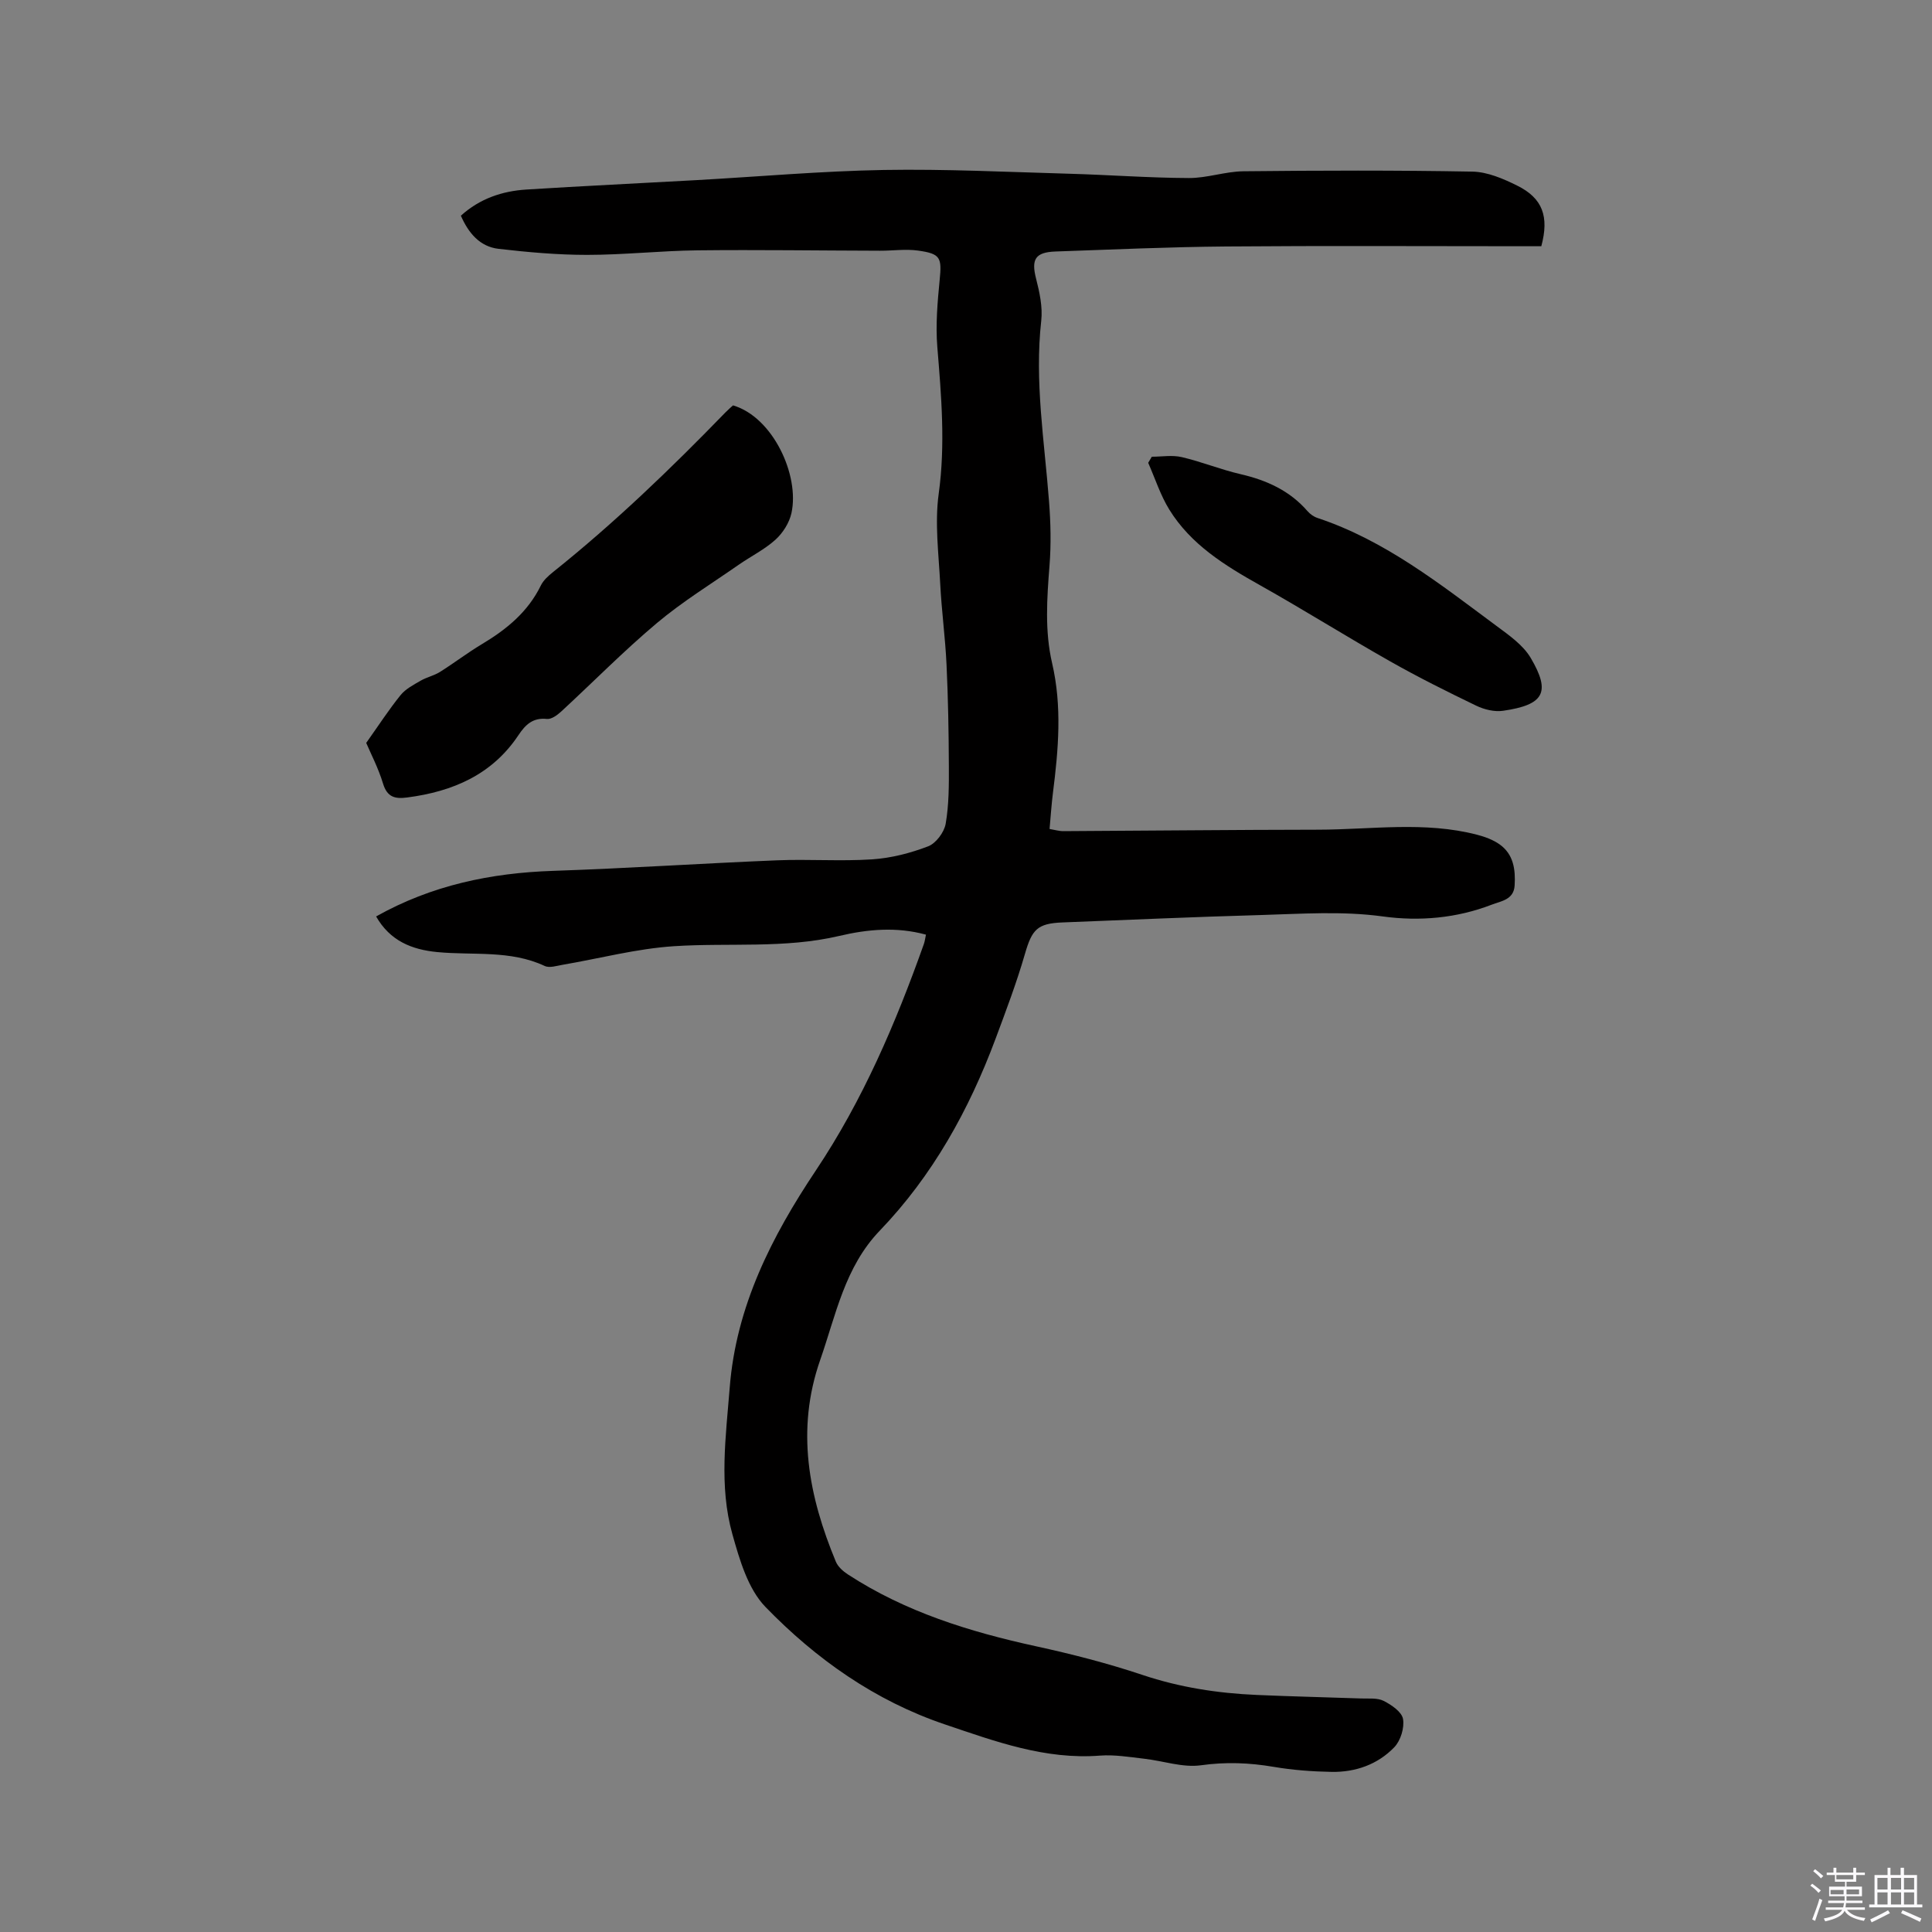 <svg enable-background="new 0 0 400 400" viewBox="0 0 400 400" xmlns="http://www.w3.org/2000/svg"><rect x="0" y="0" width="400" height="400" fill="#808080" stroke="none"/><path d="m374.8 390.4.4-.4c.7.5 1.3 1 1.8 1.4l-.5.5c-.5-.6-1.1-1.1-1.7-1.5zm1 7.3-.6-.3c.5-1.4 1.1-2.8 1.5-4.3.2.1.4.2.6.3-.5 1.3-1 2.8-1.5 4.3zm-.4-10.3.4-.4c.4.3 1 .8 1.7 1.4l-.5.5c-.4-.5-1-1-1.6-1.5zm2.5.3h1.7v-1h.6v1h3.5v-1h.6v1h1.8v.5h-1.8v1.4h-2v1h3.2v2h-3.2v.9h3.3v.5h-3.4c0 .3-.1.6-.1.9h4v.5h-3.7c.7.9 1.9 1.5 3.8 1.7-.1.2-.2.4-.3.6-2.1-.4-3.5-1.1-4-2.1-.4 1-1.8 1.7-4 2.2-.1-.2-.2-.4-.3-.6 2.1-.4 3.4-1 3.8-1.8h-3.4v-.5h3.6c.1-.3.1-.6.2-.9h-3.3v-.5h3.4c0-.3 0-.6 0-.9h-3.2v-2h3.3v-1h-2.1v-1.4h-1.7v-.5zm1.1 3.5v1h2.7c0-.3 0-.4 0-.4 0-.1 0-.2 0-.2 0-.1 0-.2 0-.3h-2.7zm1.2-3v.9h3.5v-.9zm4.7 3h-2.6v.6.4h2.6z" fill="#fbfafc"/><path d="m393.6 386.7h.6v1.5h2.7v6.1h1.1v.6h-11v-.6h1.1v-6.1h2.7v-1.5h.6v1.5h2.1v-1.5zm-2.7 8.8.4.6c-1.2.6-2.5 1.3-3.8 1.9-.1-.2-.2-.4-.3-.6 1.2-.6 2.5-1.2 3.7-1.9zm-2.2-6.7v2.4h2.1v-2.4zm0 3v2.5h2.1v-2.5zm2.8-3v2.4h2.1v-2.4zm0 3v2.5h2.1v-2.5zm6 6.1c-1.4-.7-2.7-1.3-3.9-1.8l.3-.6c1.5.6 2.7 1.2 3.9 1.7zm-1.2-9.1h-2.1v2.4h2.1zm-2.1 3v2.5h2.1v-2.5z" fill="#fbfafc"/><g fill="#010000"><path d="m191.71 193.51c-6.11-1.67-12.09-1.12-17.98.27-11.3 2.65-22.79 1.38-34.17 2.12-7.74.5-15.39 2.54-23.08 3.85-1.23.21-2.72.71-3.71.24-7.13-3.33-14.78-2.16-22.21-2.87-5.33-.51-9.81-2.33-12.69-7.38 11.52-6.47 23.77-9.01 36.68-9.44 15.45-.52 30.87-1.55 46.31-2.18 6.56-.27 13.16.23 19.71-.2 3.93-.26 7.92-1.29 11.6-2.7 1.61-.62 3.31-2.9 3.62-4.66.68-3.92.68-7.99.66-12-.03-6.99-.15-13.98-.48-20.95-.26-5.6-1.03-11.17-1.31-16.77-.32-6.21-1.15-12.54-.31-18.62 1.41-10.23.54-20.27-.29-30.41-.37-4.58.04-9.27.49-13.87.45-4.59.21-5.41-4.48-6.06-2.58-.36-5.25.04-7.88.03-12.61-.03-25.22-.22-37.82-.08-7.61.09-15.22.94-22.83.94-6.11 0-12.24-.55-18.31-1.25-3.89-.45-6.24-3.27-7.81-6.86 3.89-3.53 8.55-5.11 13.6-5.42 11.73-.74 23.48-1.29 35.22-1.95 12.9-.72 25.8-1.87 38.71-2.1 12.8-.22 25.62.42 38.42.78 8.26.23 16.51.86 24.77.89 3.77.02 7.54-1.36 11.31-1.4 15.8-.17 31.6-.22 47.4.07 3.12.06 6.39 1.47 9.27 2.9 5.26 2.6 6.65 6.4 4.99 12.55-1.11 0-2.35 0-3.58 0-20.57 0-41.15-.12-61.72.05-11.76.1-23.51.63-35.27 1.04-4.24.15-5.05 1.64-4.03 5.63.72 2.81 1.38 5.85 1.07 8.68-1.41 12.58.66 24.96 1.61 37.41.34 4.42.45 8.9.1 13.3-.53 6.78-1.01 13.55.54 20.22 2.08 8.96 1.31 17.88.17 26.83-.3 2.4-.46 4.82-.7 7.49 1.08.18 1.99.46 2.89.45 17.58-.09 35.15-.28 52.73-.3 10.98-.02 22.03-1.79 32.92 1.05 1.61.42 3.27 1.03 4.61 1.97 2.92 2.06 3.34 5.23 3.14 8.53-.18 2.97-2.81 3.22-4.74 3.97-7.27 2.81-14.98 3.48-22.54 2.44-8.5-1.16-16.91-.53-25.35-.29-13.66.38-27.31 1-40.97 1.53-5.24.2-6.33 1.48-7.78 6.49-1.72 5.96-3.93 11.79-6.1 17.62-5.5 14.73-13.01 28.3-23.97 39.71-7.26 7.56-9.07 17.45-12.34 26.8-5.05 14.48-2.37 28.18 3.25 41.72.44 1.06 1.5 2 2.5 2.65 11.9 7.76 25.18 11.87 38.93 14.87 7.43 1.62 14.84 3.52 22.04 5.93 7.73 2.59 15.61 3.8 23.67 4.15 7.2.32 14.4.47 21.6.73 1.58.06 3.37-.16 4.68.5 1.62.82 3.76 2.28 4.01 3.74.32 1.84-.5 4.5-1.81 5.86-3.43 3.56-8.01 5.18-12.95 5.1-4.01-.07-8.06-.37-12.01-1.04-5.04-.86-9.92-1.05-15.06-.33-3.79.53-7.85-.92-11.8-1.36-3.02-.34-6.1-.87-9.1-.64-11.35.88-21.7-2.94-32.12-6.46-14.47-4.89-26.7-13.54-37.15-24.32-3.63-3.75-5.36-9.77-6.85-15.07-2.8-9.97-1.35-20.2-.55-30.35 1.32-16.81 8.68-31.25 17.82-44.93 9.73-14.56 16.54-30.48 22.37-46.88.21-.58.27-1.21.44-1.96z"/><path d="m151.76 83.93c8.25 2.41 13.83 14.46 12.1 22.31-.44 2-1.77 4.1-3.3 5.49-2.24 2.03-5.06 3.42-7.58 5.17-5.7 3.97-11.67 7.64-16.98 12.1-6.89 5.79-13.22 12.24-19.84 18.34-.8.73-2 1.61-2.92 1.51-2.91-.31-4.45 1.18-5.89 3.34-5.47 8.22-13.62 11.69-23.05 12.92-2.5.33-4.13-.04-4.99-2.86-.97-3.21-2.55-6.23-3.49-8.44 2.64-3.72 4.72-6.94 7.13-9.91 1.03-1.27 2.66-2.11 4.12-2.96 1.26-.73 2.77-1.05 4-1.81 2.96-1.86 5.74-4 8.74-5.79 5.08-3.04 9.49-6.65 12.16-12.11.53-1.09 1.56-2.01 2.53-2.79 12.69-10.14 24.37-21.38 35.67-33.03.52-.54 1.09-1.02 1.59-1.48z"/><path d="m238.47 94.56c2.07 0 4.23-.38 6.2.08 4.11.96 8.06 2.58 12.17 3.53 5.4 1.25 10.17 3.4 13.87 7.66.53.61 1.3 1.16 2.07 1.41 14.03 4.67 25.42 13.73 37.05 22.35 2.6 1.93 5.51 3.95 7.09 6.63 4.23 7.17 2.71 9.71-5.72 10.94-1.77.26-3.88-.25-5.53-1.04-6.06-2.92-12.1-5.93-17.95-9.25-9.01-5.1-17.79-10.62-26.82-15.69-7.27-4.08-14.31-8.4-18.8-15.66-1.85-2.99-2.94-6.45-4.38-9.7.25-.42.5-.84.75-1.26z"/></g></svg>